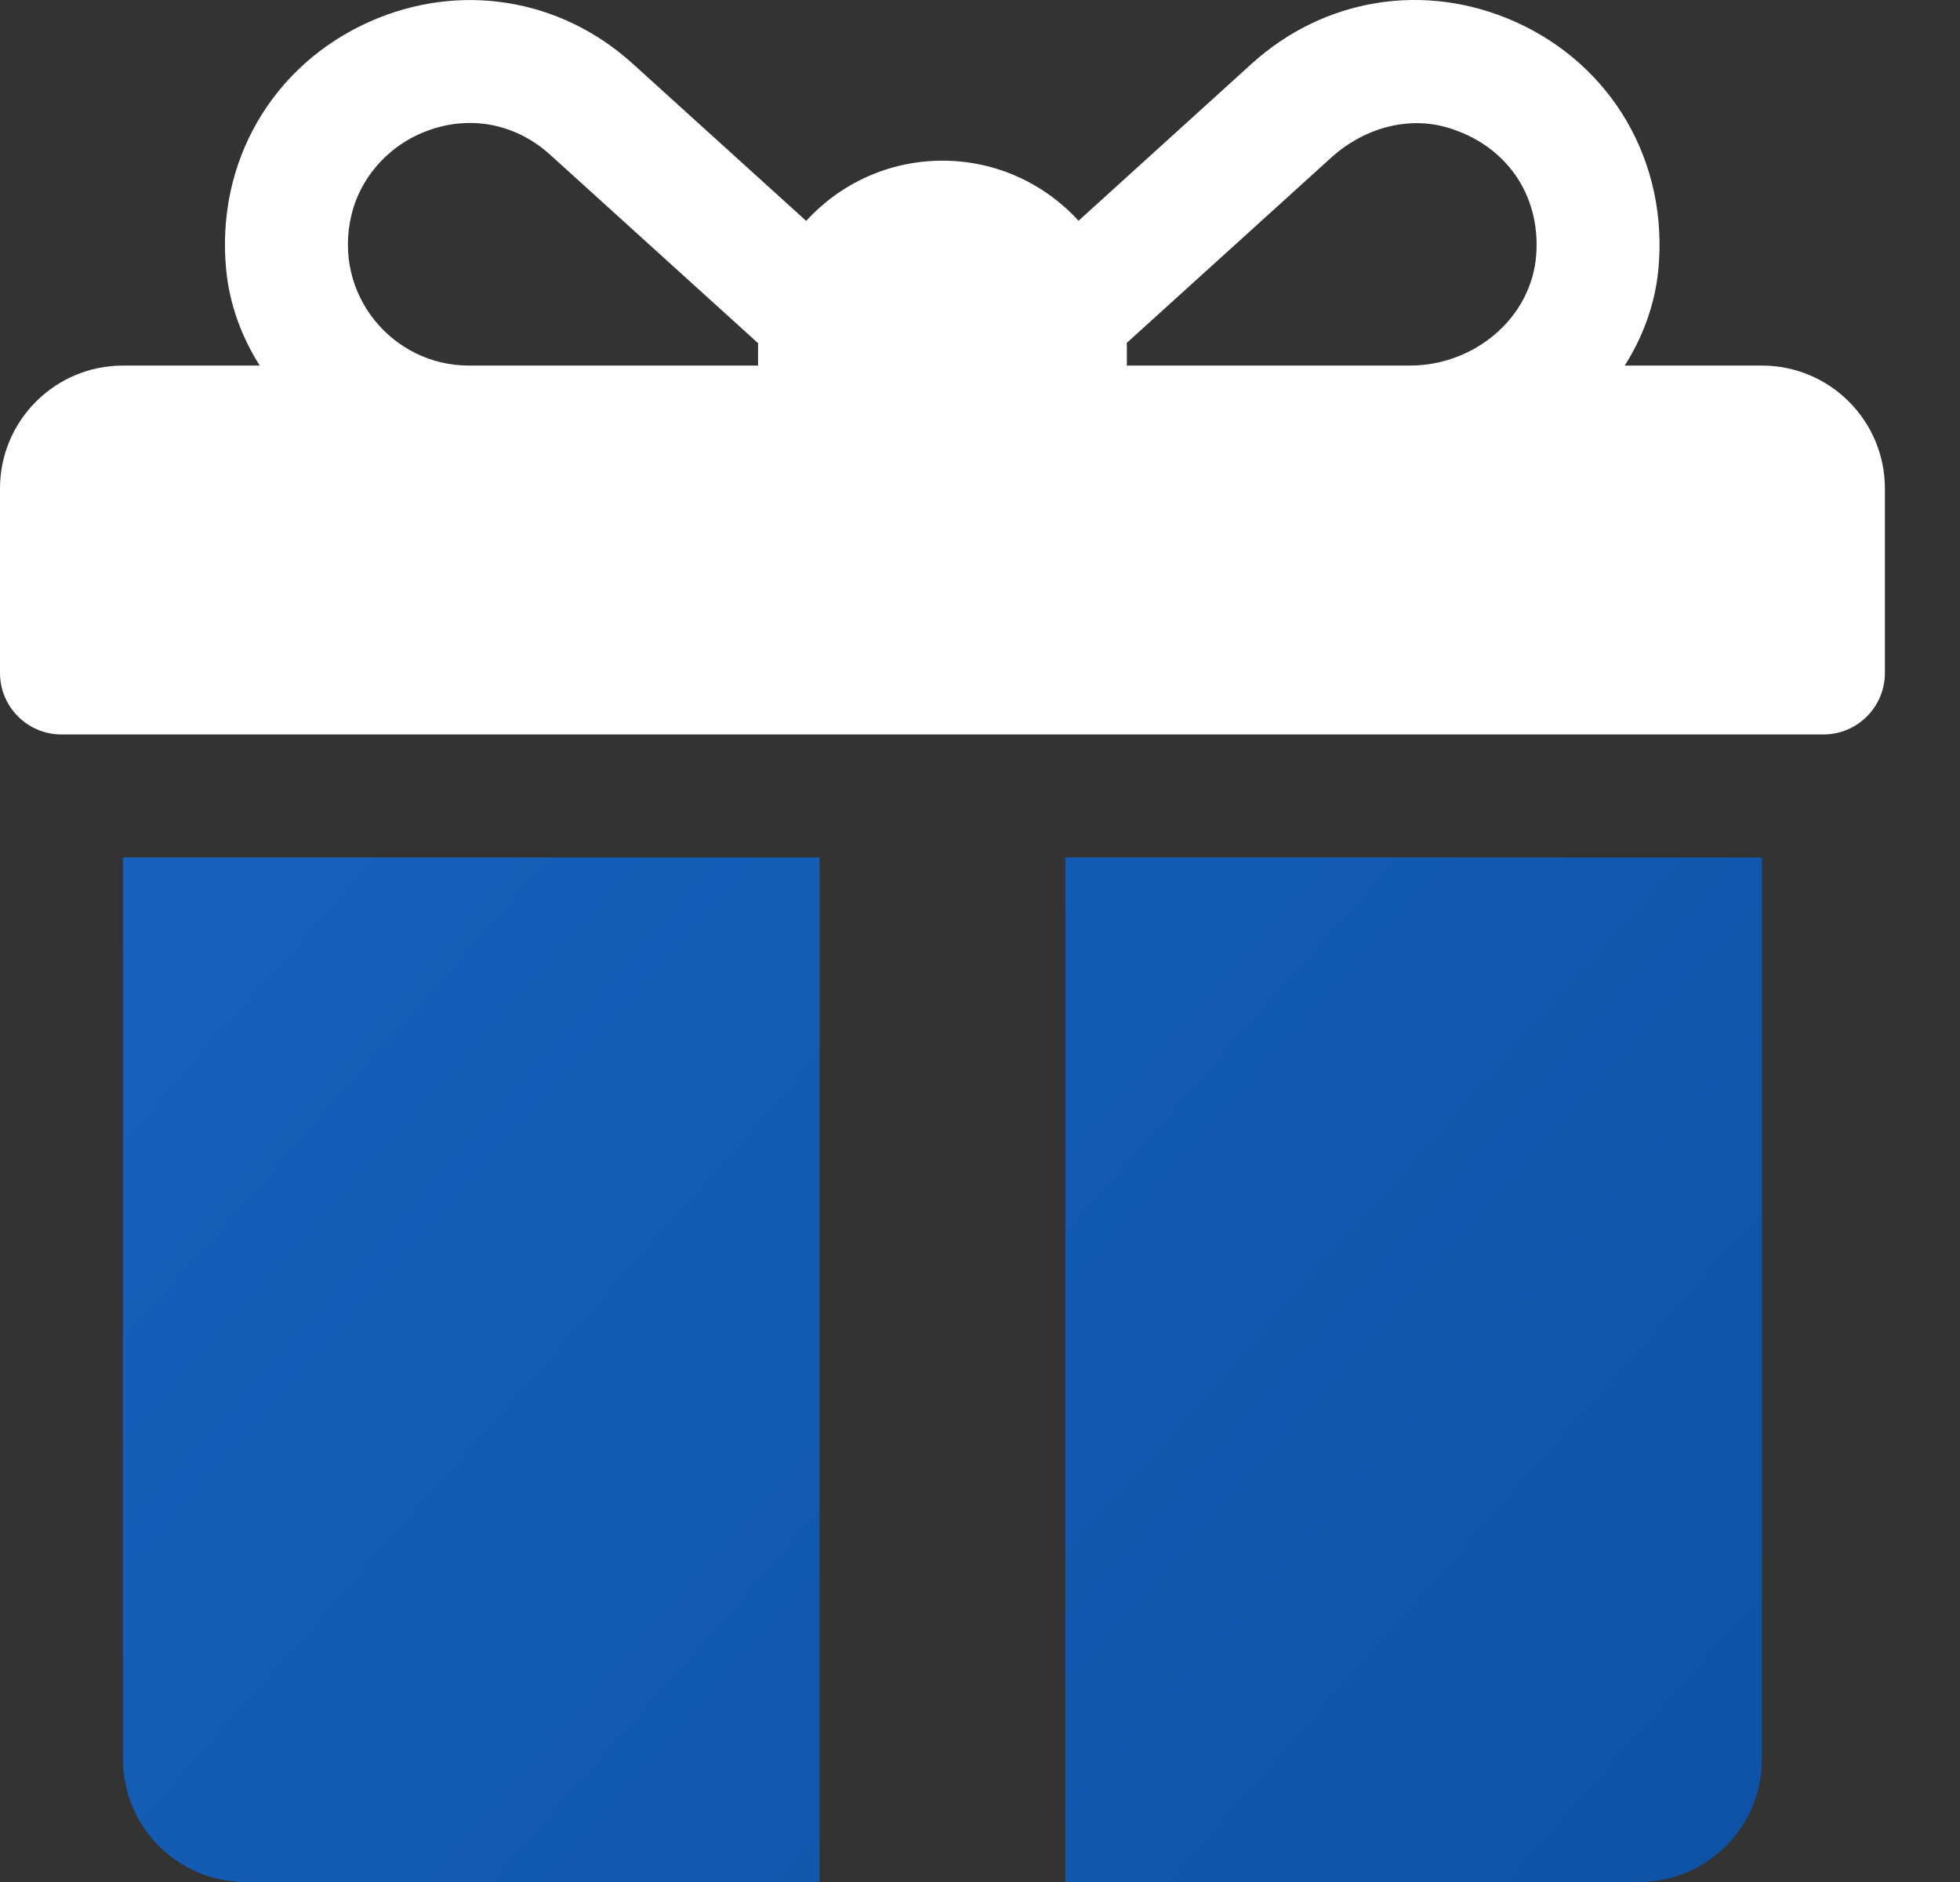 <svg width="25" height="24" viewBox="0 0 25 24" fill="none" xmlns="http://www.w3.org/2000/svg">
<rect x="0" y="0" width="25" height="24" fill="#333333" stroke="none"/>
<path d="M22.474 4.662H20.724C20.955 4.296 21.107 3.886 21.151 3.453C21.289 2.067 20.559 0.824 19.317 0.273C18.174 -0.233 16.891 -0.026 15.966 0.812L13.757 2.815C13.326 2.344 12.708 2.049 12.021 2.049C11.333 2.049 10.714 2.345 10.283 2.817L8.07 0.812C7.145 -0.026 5.861 -0.232 4.72 0.274C3.477 0.825 2.747 2.067 2.886 3.453C2.93 3.887 3.082 4.297 3.313 4.662H1.568C0.702 4.662 0 5.364 0 6.23V8.582C0 9.015 0.351 9.366 0.784 9.366H23.258C23.691 9.366 24.042 9.015 24.042 8.582V6.23C24.042 5.364 23.34 4.662 22.474 4.662ZM9.669 4.401V4.662H5.981C5.006 4.662 4.24 3.753 4.483 2.739C4.59 2.292 4.913 1.911 5.33 1.718C5.903 1.454 6.537 1.539 7.018 1.974L9.67 4.377C9.67 4.385 9.669 4.393 9.669 4.401ZM19.595 3.245C19.537 4.059 18.8 4.662 17.984 4.662H14.373V4.401C14.373 4.391 14.372 4.382 14.372 4.373C14.973 3.828 16.276 2.647 16.983 2.007C17.384 1.643 17.947 1.473 18.466 1.628C19.212 1.85 19.649 2.484 19.595 3.245Z" fill="white"/>
<path d="M1.568 10.934V22.432C1.568 23.298 2.27 24 3.136 24H10.453V10.934H1.568Z" fill="url(#paint0_linear_1256_175)"/>
<path d="M13.589 10.934V24H20.906C21.772 24 22.474 23.298 22.474 22.432V10.934H13.589Z" fill="url(#paint1_linear_1256_175)"/>
<defs>
<linearGradient id="paint0_linear_1256_175" x1="1.568" y1="10.934" x2="19.78" y2="27.045" gradientUnits="userSpaceOnUse">
<stop stop-color="#1761BB"/>
<stop offset="1" stop-color="#0E52A5"/>
</linearGradient>
<linearGradient id="paint1_linear_1256_175" x1="1.568" y1="10.934" x2="19.78" y2="27.045" gradientUnits="userSpaceOnUse">
<stop stop-color="#1761BB"/>
<stop offset="1" stop-color="#0E52A5"/>
</linearGradient>
</defs>
</svg>
